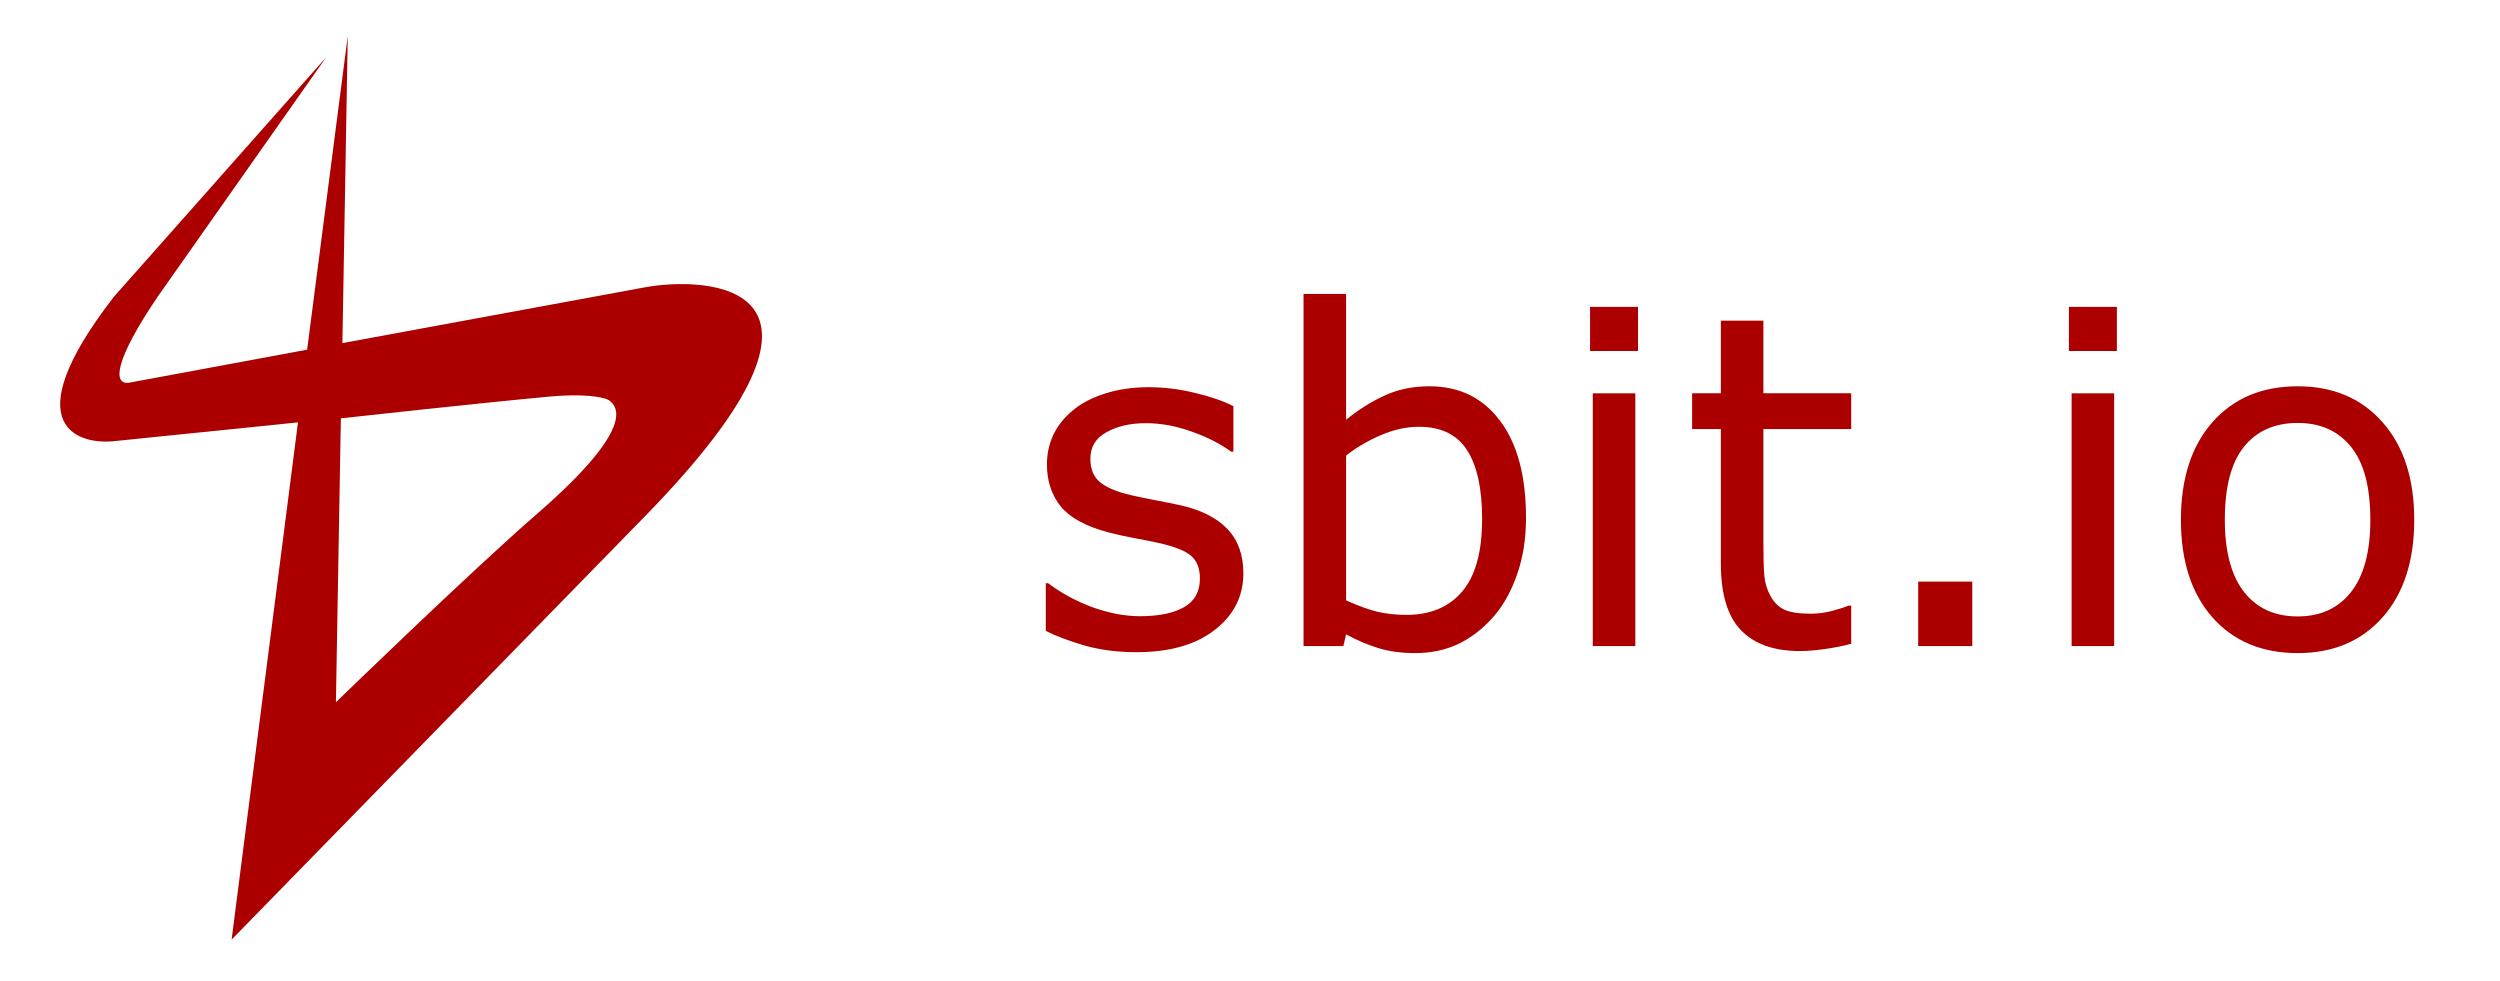 <?xml version="1.0" encoding="utf-8"?>
<!-- Generator: Adobe Illustrator 17.0.0, SVG Export Plug-In . SVG Version: 6.00 Build 0)  -->
<!DOCTYPE svg PUBLIC "-//W3C//DTD SVG 1.1//EN" "http://www.w3.org/Graphics/SVG/1.1/DTD/svg11.dtd">
<svg version="1.1"
	 id="svg3048" xmlns:rdf="http://www.w3.org/1999/02/22-rdf-syntax-ns#" xmlns:cc="http://creativecommons.org/ns#" xmlns:dc="http://purl.org/dc/elements/1.1/" xmlns:svg="http://www.w3.org/2000/svg"
	 xmlns="http://www.w3.org/2000/svg" xmlns:xlink="http://www.w3.org/1999/xlink" x="0px" y="0px" width="950.681px" height="373px"
	 viewBox="101.681 186.547 950.681 373" enable-background="new 101.681 186.547 950.681 373" xml:space="preserve">
<g id="layer1" transform="translate(0,-308.268)">
	<g id="g3082">
		<g id="g3006" transform="translate(63.415,0)">
			<g id="text3006-6-9-7-8">
				<path id="path4194" fill="#AC0000" d="M956.336,692.483c0,15.662-4.016,28.026-12.048,37.09
					c-8.032,9.065-18.789,13.597-32.271,13.597c-13.597,0-24.411-4.532-32.443-13.597c-7.974-9.065-11.962-21.428-11.962-37.09
					c0-15.662,3.987-28.026,11.962-37.09c8.032-9.122,18.846-13.683,32.443-13.683c13.482,0,24.239,4.561,32.271,13.683
					C952.32,664.457,956.336,676.82,956.336,692.483L956.336,692.483z M939.641,692.483c0-12.449-2.438-21.686-7.315-27.71
					c-4.877-6.081-11.646-9.122-20.309-9.122c-8.778,0-15.605,3.041-20.481,9.122c-4.819,6.024-7.229,15.261-7.229,27.71
					c0,12.048,2.438,21.199,7.315,27.452c4.877,6.196,11.675,9.294,20.395,9.294c8.606,0,15.347-3.069,20.223-9.208
					C937.174,713.825,939.641,704.645,939.641,692.483z M843.258,628.285h-18.244v-16.781h18.244V628.285z M842.226,740.502h-16.179
					v-96.125h16.179V740.502z M788.268,740.502h-20.567v-24.526h20.567V740.502z M742.228,739.641
					c-3.041,0.803-6.368,1.463-9.983,1.979c-3.557,0.516-6.741,0.774-9.552,0.774c-9.81,0-17.269-2.639-22.375-7.917
					c-5.106-5.278-7.659-13.74-7.659-25.387v-51.117h-10.929v-13.597h10.929v-27.624h16.179v27.624h33.39v13.597h-33.39v43.803
					c0,5.049,0.115,9.007,0.344,11.876c0.23,2.811,1.033,5.45,2.41,7.917c1.262,2.295,2.983,3.987,5.163,5.077
					c2.237,1.033,5.622,1.549,10.155,1.549c2.639,0,5.393-0.373,8.261-1.119c2.869-0.803,4.934-1.463,6.196-1.979h0.861
					L742.228,739.641L742.228,739.641z M661.163,628.285h-18.244v-16.781h18.244V628.285z M660.131,740.502h-16.179v-96.125h16.179
					V740.502z M618.565,691.708c0,8.032-1.147,15.261-3.442,21.686c-2.237,6.426-5.278,11.818-9.122,16.179
					c-4.073,4.532-8.548,7.946-13.425,10.241c-4.877,2.237-10.241,3.356-16.093,3.356c-5.45,0-10.212-0.66-14.285-1.979
					c-4.073-1.262-8.089-2.983-12.048-5.163l-1.033,4.475h-15.146V606.598h16.179v47.847c4.532-3.729,9.352-6.77,14.457-9.122
					c5.106-2.41,10.843-3.614,17.211-3.614c11.359,0,20.309,4.36,26.85,13.081C615.267,663.51,618.566,675.816,618.565,691.708
					L618.565,691.708z M601.871,692.138c0-11.474-1.893-20.166-5.68-26.075c-3.786-5.967-9.896-8.95-18.33-8.95
					c-4.704,0-9.466,1.033-14.285,3.098c-4.819,2.008-9.294,4.618-13.425,7.831v55.076c4.59,2.065,8.52,3.5,11.79,4.303
					c3.328,0.803,7.085,1.205,11.273,1.205c8.95,0,15.949-2.926,20.998-8.778C599.318,713.939,601.871,704.703,601.871,692.138
					L601.871,692.138z M511.081,712.792c0,8.778-3.643,15.978-10.929,21.6c-7.229,5.622-17.125,8.433-29.689,8.434
					c-7.114,0-13.654-0.832-19.621-2.496c-5.909-1.721-10.872-3.586-14.888-5.594v-18.158h0.861
					c5.106,3.844,10.786,6.913,17.039,9.208c6.253,2.237,12.249,3.356,17.986,3.356c7.114,0,12.679-1.147,16.695-3.442
					c4.016-2.295,6.024-5.909,6.024-10.843c0-3.786-1.09-6.655-3.27-8.606c-2.18-1.951-6.368-3.614-12.564-4.991
					c-2.295-0.516-5.307-1.119-9.036-1.807c-3.672-0.688-7.028-1.434-10.069-2.237c-8.434-2.237-14.429-5.508-17.986-9.81
					c-3.5-4.36-5.249-9.696-5.249-16.006c0-3.959,0.803-7.688,2.41-11.187c1.664-3.5,4.159-6.626,7.487-9.38
					c3.213-2.696,7.286-4.819,12.22-6.368c4.991-1.606,10.556-2.41,16.695-2.41c5.737,0,11.532,0.717,17.383,2.151
					c5.909,1.377,10.814,3.069,14.716,5.077v17.297h-0.861c-4.131-3.041-9.151-5.594-15.06-7.659
					c-5.909-2.123-11.704-3.184-17.383-3.184c-5.909,0-10.9,1.147-14.974,3.442c-4.073,2.237-6.11,5.594-6.11,10.069
					c0,3.959,1.233,6.942,3.7,8.95c2.41,2.008,6.311,3.643,11.704,4.905c2.983,0.688,6.311,1.377,9.983,2.065
					c3.729,0.688,6.827,1.32,9.294,1.893c7.516,1.721,13.31,4.676,17.383,8.864C509.045,700.17,511.081,705.793,511.081,712.792
					L511.081,712.792z"/>
			</g>
			<path id="path6223-6-8-5-6-4-4-0" fill="#AC0000" d="M270.225,647.299c-1.999-1.754-11.051-2.756-22.332-1.731
				c-26.702,2.426-80.007,8.332-80.007,8.332l-1.877,107.948c0,0,51.087-49.581,76.63-71.768
				C280.961,656.793,272.483,649.28,270.225,647.299L270.225,647.299z M170.508,508.516l-2.037,116.769l115.102-21.219
				c22.739-4.152,87.489-2.608,0.024,87.001L126.344,852.114l25.237-196.68L81.2,662.624c-11.571,1.112-38.853-4.231,0.36-54.934
				l80.75-91.115l-63.956,90.887c-16.771,24.707-17.03,33.488-11.244,32.933l67.952-12.605l15.445-119.274"/>
		</g>
	</g>
</g>
</svg>
